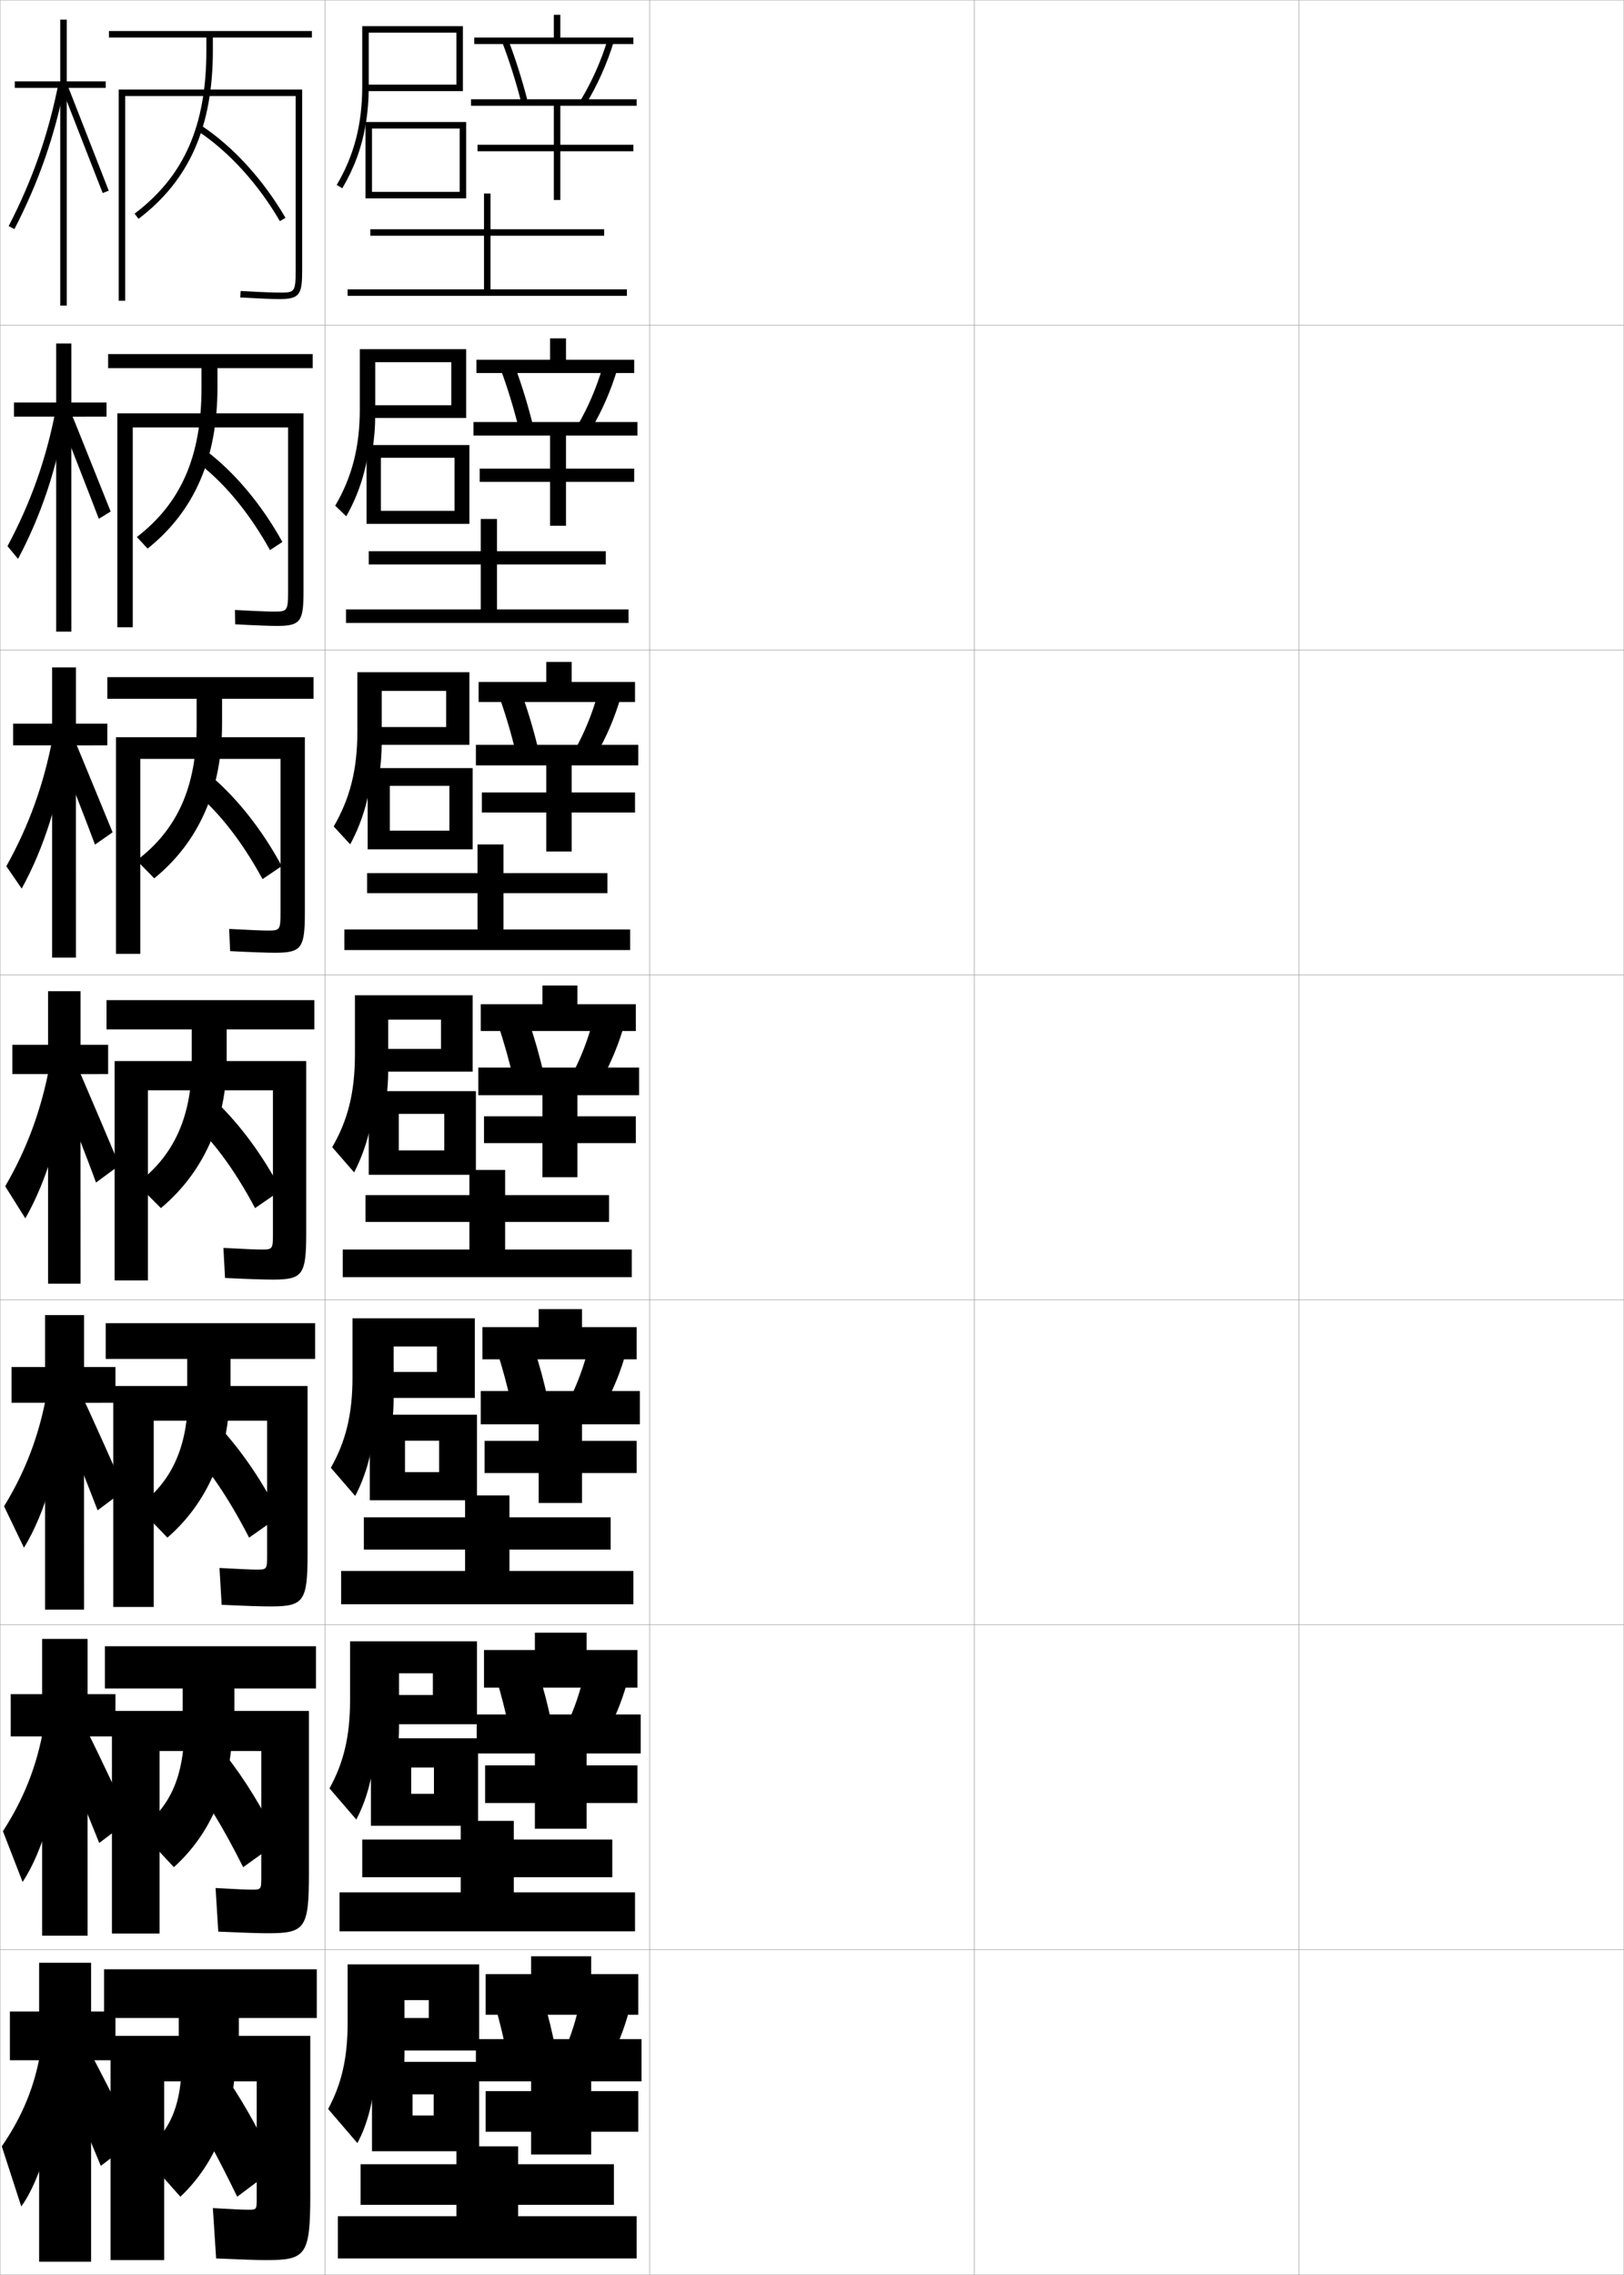 <?xml version="1.0" encoding="utf-8"?>
<!-- Generator: Adobe Illustrator 11 Build 225, SVG Export Plug-In . SVG Version: 6.0.0 Build 78)  -->
<!DOCTYPE svg PUBLIC "-//W3C//DTD SVG 1.0//EN"    "http://www.w3.org/TR/2001/REC-SVG-20010904/DTD/svg10.dtd">
<svg  xmlns="http://www.w3.org/2000/svg" xmlns:xlink="http://www.w3.org/1999/xlink" xmlns:a="http://ns.adobe.com/AdobeSVGViewerExtensions/3.0/"
	 width="500.1" height="700.1" viewBox="0 0 500.1 700.1"
	 overflow="visible" enable-background="new 0 0 500.1 700.1" xml:space="preserve">
		<g id="glyphs">
			<g>
				<rect x="0.05" y="0.05" fill="none" stroke="#999999" stroke-width="0.1" width="100" height="100"/> 
				<rect x="0.05" y="100.05" fill="none" stroke="#999999" stroke-width="0.1" width="100" height="100"/> 
				<rect x="0.05" y="200.05" fill="none" stroke="#999999" stroke-width="0.1" width="100" height="100"/> 
				<rect x="0.05" y="300.05" fill="none" stroke="#999999" stroke-width="0.1" width="100" height="100"/> 
				<rect x="0.05" y="400.05" fill="none" stroke="#999999" stroke-width="0.1" width="100" height="100"/> 
				<rect x="0.05" y="500.05" fill="none" stroke="#999999" stroke-width="0.1" width="100" height="100"/> 
				<rect x="0.05" y="600.05" fill="none" stroke="#999999" stroke-width="0.1" width="100" height="100"/> 
				<rect x="100.05" y="0.05" fill="none" stroke="#999999" stroke-width="0.1" width="100" height="100"/> 
				<rect x="100.05" y="100.05" fill="none" stroke="#999999" stroke-width="0.1" width="100" height="100"/> 
				<rect x="100.05" y="200.05" fill="none" stroke="#999999" stroke-width="0.1" width="100" height="100"/> 
				<rect x="100.05" y="300.05" fill="none" stroke="#999999" stroke-width="0.1" width="100" height="100"/> 
				<rect x="100.05" y="400.05" fill="none" stroke="#999999" stroke-width="0.1" width="100" height="100"/> 
				<rect x="100.05" y="500.05" fill="none" stroke="#999999" stroke-width="0.1" width="100" height="100"/> 
				<rect x="100.05" y="600.05" fill="none" stroke="#999999" stroke-width="0.1" width="100" height="100"/> 
				<rect x="200.05" y="0.05" fill="none" stroke="#999999" stroke-width="0.1" width="100" height="100"/> 
				<rect x="200.05" y="100.05" fill="none" stroke="#999999" stroke-width="0.1" width="100" height="100"/> 
				<rect x="200.05" y="200.05" fill="none" stroke="#999999" stroke-width="0.1" width="100" height="100"/> 
				<rect x="200.05" y="300.05" fill="none" stroke="#999999" stroke-width="0.1" width="100" height="100"/> 
				<rect x="200.05" y="400.05" fill="none" stroke="#999999" stroke-width="0.1" width="100" height="100"/> 
				<rect x="200.05" y="500.05" fill="none" stroke="#999999" stroke-width="0.1" width="100" height="100"/> 
				<rect x="200.05" y="600.05" fill="none" stroke="#999999" stroke-width="0.1" width="100" height="100"/> 
				<rect x="300.05" y="0.05" fill="none" stroke="#999999" stroke-width="0.1" width="100" height="100"/> 
				<rect x="300.05" y="100.05" fill="none" stroke="#999999" stroke-width="0.1" width="100" height="100"/> 
				<rect x="300.05" y="200.05" fill="none" stroke="#999999" stroke-width="0.1" width="100" height="100"/> 
				<rect x="300.05" y="300.05" fill="none" stroke="#999999" stroke-width="0.1" width="100" height="100"/> 
				<rect x="300.05" y="400.05" fill="none" stroke="#999999" stroke-width="0.1" width="100" height="100"/> 
				<rect x="300.05" y="500.05" fill="none" stroke="#999999" stroke-width="0.1" width="100" height="100"/> 
				<rect x="300.05" y="600.05" fill="none" stroke="#999999" stroke-width="0.1" width="100" height="100"/> 
				<rect x="400.05" y="0.05" fill="none" stroke="#999999" stroke-width="0.1" width="100" height="100"/> 
				<rect x="400.05" y="100.05" fill="none" stroke="#999999" stroke-width="0.1" width="100" height="100"/> 
				<rect x="400.05" y="200.05" fill="none" stroke="#999999" stroke-width="0.1" width="100" height="100"/> 
				<rect x="400.05" y="300.05" fill="none" stroke="#999999" stroke-width="0.1" width="100" height="100"/> 
				<rect x="400.05" y="400.05" fill="none" stroke="#999999" stroke-width="0.1" width="100" height="100"/> 
				<rect x="400.05" y="500.05" fill="none" stroke="#999999" stroke-width="0.1" width="100" height="100"/> 
				<rect x="400.05" y="600.05" fill="none" stroke="#999999" stroke-width="0.1" width="100" height="100"/> 
			</g>
			<g>
				<g>
					<polygon points="172.55,11.55 172.55,4.55 170.55,4.55 170.55,11.55 
						146.05,11.55 146.05,13.55 195.05,13.55 195.05,11.55 "/>
					<path d="M154.616,12.909c2.249,5.838,4.367,12.545,5.964,18.885l1.939-0.488
						c-1.616-6.416-3.76-13.205-6.036-19.115L154.616,12.909z"/>
					<path d="M178.697,31.027l1.705,1.045c3.539-5.773,6.515-12.423,8.604-19.229
						l-1.912-0.586C185.054,18.903,182.149,25.395,178.697,31.027z"/>
					<polygon points="196.05,32.55 196.05,30.55 145.05,30.55 145.05,32.55 
						170.55,32.55 170.55,44.55 147.05,44.55 147.05,46.55 170.55,46.55 
						170.55,61.55 172.55,61.55 172.55,46.55 195.05,46.55 195.05,44.55 
						172.55,44.55 172.55,32.55 "/>
				</g>
				<g>
					<polygon points="174.299,110.716 174.299,104.133 169.383,104.133 169.383,110.716 
						146.716,110.716 146.716,114.799 195.299,114.799 195.299,110.716 "/>
					<path d="M164.191,131.179c-1.497-6.148-3.487-12.643-5.614-18.346l-4.389,0.85
						c2.096,5.628,4.069,12.087,5.554,18.154L164.191,131.179z"/>
					<path d="M177.839,130.947l4.17,1.205c3.338-5.596,6.124-11.957,8.086-18.525
						l-4.51-0.738C183.716,119.285,181.036,125.513,177.839,130.947z"/>
					<polygon points="169.383,134.05 169.383,144.216 147.716,144.216 147.716,148.299 
						169.383,148.299 169.383,161.799 174.299,161.799 174.299,148.299 195.299,148.299 
						195.299,144.216 174.299,144.216 174.299,134.05 196.3,134.05 196.3,129.883 
						145.8,129.883 145.8,134.05 "/>
				</g>
				<g>
					<polygon points="176.05,209.883 176.05,203.716 168.217,203.716 168.217,209.883 
						147.383,209.883 147.383,216.05 195.55,216.05 195.55,209.883 "/>
					<path d="M165.863,231.054c-1.378-5.88-3.214-12.082-5.19-17.577l-6.912,0.979
						c1.942,5.418,3.77,11.63,5.143,17.423L165.863,231.054z"/>
					<path d="M176.982,230.868l6.636,1.364c3.137-5.418,5.732-11.491,7.569-17.82
						l-7.108-0.891C182.379,219.667,179.923,225.632,176.982,230.868z"/>
					<polygon points="168.217,235.55 168.217,243.883 148.383,243.883 148.383,250.05 
						168.217,250.05 168.217,262.05 176.05,262.05 176.05,250.05 195.55,250.05 
						195.55,243.883 176.05,243.883 176.05,235.55 196.55,235.55 196.55,229.216 
						146.55,229.216 146.55,235.55 "/>
				</g>
				<g>
					<polygon points="177.8,309.05 177.8,303.3 167.05,303.3 167.05,309.05 
						148.05,309.05 148.05,317.3 195.8,317.3 195.8,309.05 "/>
					<path d="M167.534,330.928c-1.259-5.612-2.941-11.521-4.768-16.808l-9.434,1.109
						c1.789,5.209,3.471,11.172,4.732,16.692L167.534,330.928z"/>
					<path d="M176.124,330.788l9.102,1.523c2.937-5.24,5.342-11.024,7.053-17.115
						l-9.707-1.043C181.042,320.048,178.811,325.751,176.124,330.788z"/>
					<polygon points="167.05,337.05 167.05,343.55 149.05,343.55 149.05,351.8 
						167.05,351.8 167.05,362.3 177.8,362.3 177.8,351.8 195.8,351.8 
						195.8,343.55 177.8,343.55 177.8,337.05 196.8,337.05 196.8,328.55 
						147.3,328.55 147.3,337.05 "/>
				</g>
			</g>
			<g>
				<polygon points="179.217,408.425 179.217,402.884 165.883,402.884 165.883,408.425 
					148.55,408.425 148.55,418.341 196.05,418.341 196.05,408.425 "/>
				<path d="M168.706,430.677c-1.14-5.344-2.669-10.959-4.345-16.039l-11.289,1.24
					c1.636,4.999,3.171,10.714,4.321,15.961L168.706,430.677z"/>
				<path d="M175.433,430.583l10.901,1.684c2.735-5.062,4.95-10.559,6.535-16.41
					l-11.639-1.195C179.871,420.305,177.864,425.745,175.433,430.583z"/>
				<polygon points="165.883,438.341 165.883,443.425 149.217,443.425 149.217,453.341 
					165.883,453.341 165.883,462.55 179.217,462.55 179.217,453.341 196.05,453.341 
					196.05,443.425 179.217,443.425 179.217,438.341 197.05,438.341 197.05,428.091 
					148.05,428.091 148.05,438.341 "/>
			</g>
			<g>
				<polygon points="180.633,507.8 180.633,502.467 164.716,502.467 164.716,507.8 
					149.05,507.8 149.05,519.383 196.3,519.383 196.3,507.8 "/>
				<path d="M169.878,530.426c-1.021-5.076-2.396-10.397-3.922-15.27l-13.145,1.37
					c1.483,4.789,2.873,10.256,3.911,15.23L169.878,530.426z"/>
				<path d="M174.741,530.379l12.701,1.842c2.534-4.885,4.559-10.092,6.018-15.705
					l-13.569-1.348C178.701,520.562,176.918,525.738,174.741,530.379z"/>
				<polygon points="164.716,539.633 164.716,543.3 149.383,543.3 149.383,554.883 
					164.716,554.883 164.716,562.8 180.633,562.8 180.633,554.883 196.3,554.883 
					196.3,543.3 180.633,543.3 180.633,539.633 197.3,539.633 197.3,527.633 
					146.8,527.633 146.8,539.633 "/>
			</g>
			<g>
				<polygon points="182.05,607.55 182.05,602.05 163.55,602.05 163.55,607.55 
					149.55,607.55 149.55,620.05 196.55,620.05 196.55,607.55 "/>
				<path d="M171.05,630.55c-0.902-4.808-2.124-9.836-3.5-14.5l-15,1.5
					c1.33,4.579,2.573,9.798,3.5,14.5L171.05,630.55z"/>
				<path d="M178.55,616.05c-1.02,5.144-2.578,10.058-4.5,14.5l14.5,2
					c2.333-4.706,4.168-9.625,5.5-15L178.55,616.05z"/>
				<polygon points="163.55,640.55 163.55,643.55 149.55,643.55 149.55,656.05 
					163.55,656.05 163.55,663.05 182.05,663.05 182.05,656.05 196.55,656.05 
					196.55,643.55 182.05,643.55 182.05,640.55 197.55,640.55 197.55,627.55 
					146.55,627.55 146.55,640.55 "/>
			</g>
			<g>
				<polygon points="151.05,89.05 151.05,72.55 186.05,72.55 186.05,70.55 
					151.05,70.55 151.05,59.55 149.05,59.55 149.05,70.55 114.05,70.55 
					114.05,72.55 149.05,72.55 149.05,89.05 107.05,89.05 107.05,91.05 
					193.05,91.05 193.05,89.05 "/>
				<polygon points="153.05,187.55 193.55,187.55 193.55,191.717 106.55,191.717 
					106.55,187.55 148.05,187.55 148.05,173.717 113.55,173.717 113.55,169.633 
					148.05,169.633 148.05,159.717 153.05,159.717 153.05,169.633 186.55,169.633 
					186.55,173.717 153.05,173.717 "/>
				<polygon points="155.05,286.05 194.05,286.05 194.05,292.383 106.05,292.383 
					106.05,286.05 147.05,286.05 147.05,274.883 113.05,274.883 113.05,268.716 
					147.05,268.716 147.05,259.883 155.05,259.883 155.05,268.716 187.05,268.716 
					187.05,274.883 155.05,274.883 "/>
			</g>
			<g>
				<polygon points="155.55,384.55 194.55,384.55 194.55,393.05 105.55,393.05 
					105.55,384.55 144.55,384.55 144.55,376.05 112.55,376.05 112.55,367.8 
					144.55,367.8 144.55,360.05 155.55,360.05 155.55,367.8 187.55,367.8 
					187.55,376.05 155.55,376.05 "/>
				<polygon points="156.883,483.466 195.05,483.466 195.05,493.716 105.05,493.716 
					105.05,483.466 143.217,483.466 143.217,476.884 112.05,476.884 112.05,466.966 
					143.217,466.966 143.217,460.216 156.883,460.216 156.883,466.966 188.05,466.966 
					188.05,476.884 156.883,476.884 "/>
				<polygon points="158.217,582.383 195.55,582.383 195.55,594.383 104.55,594.383 
					104.55,582.383 141.883,582.383 141.883,577.717 111.55,577.717 111.55,566.133 
					141.883,566.133 141.883,560.383 158.217,560.383 158.217,566.133 188.55,566.133 
					188.55,577.717 158.217,577.717 "/>
			</g>
			<polygon points="159.55,682.05 196.05,682.05 196.05,695.05 104.05,695.05 
				104.05,682.05 140.55,682.05 140.55,678.55 111.05,678.55 111.05,666.05 
				140.55,666.05 140.55,660.55 159.55,660.55 159.55,666.05 189.05,666.05 
				189.05,678.55 159.55,678.55 "/>
			<g>
				<path d="M112.565,38.55c0.656-3.789,0.984-7.765,0.984-12v-16.5h27v16h-28v2h30v-20h-31v18.5
					c0,11.661-2.498,21.312-7.86,30.372l1.721,1.02
					C109.01,51.861,111.354,45.527,112.565,38.55L112.565,38.55z"/>
				<polygon points="114.55,39.55 141.55,39.55 141.55,59.05 114.55,59.05 
					114.55,61.05 143.55,61.05 143.55,37.55 112.55,37.55 112.55,61.05 
					114.55,61.05 "/>
			</g>
			<g>
				<g>
					<path d="M115.55,111.467h23.417v13.25h-25.333v3.917h29.917v-21.167h-32.75v18.417
						c0,11.714-2.422,21.001-7.573,29.749l3.397,3.263
						c3.477-6.124,5.746-12.736,6.854-20.178h1.167
						c0.6-3.523,0.906-7.232,0.906-11.167V111.467z"/>
					<polygon points="117.299,140.883 139.966,140.883 139.966,157.216 117.299,157.216 
						117.299,161.216 144.55,161.216 144.55,136.966 112.883,136.966 112.883,161.216 
						117.299,161.216 "/>
				</g>
				<g>
					<path d="M117.55,212.633h19.833v11.125h-22.667v5.458h29.833v-22.333h-34.5v18.333
						c0,11.767-2.347,20.689-7.287,29.125l5.074,5.506
						c3.354-6.167,5.547-13.057,6.552-20.964h2.333
						c0.544-3.256,0.828-6.699,0.828-10.333V212.633z"/>
					<polygon points="120.05,241.841 138.383,241.841 138.383,255.633 120.05,255.633 
						120.05,261.383 145.55,261.383 145.55,236.383 113.216,236.383 113.216,261.383 
						120.05,261.383 "/>
				</g>
				<g>
					<path d="M119.55,313.8h16.25v9h-20v7h29.75v-23.5h-36.25v18.25c0,11.819-2.271,20.378-7,28.5l6.75,7.75
						c3.23-6.211,5.349-13.379,6.25-21.75h3.5c0.488-2.99,0.75-6.166,0.75-9.5V313.8z"/>
					<polygon points="122.8,342.8 136.8,342.8 136.8,354.05 122.8,354.05 
						122.8,361.55 146.55,361.55 146.55,335.8 113.55,335.8 113.55,361.55 
						122.8,361.55 "/>
				</g>
				<g>
					<path d="M121.216,414.383h13.333v7.833h-17.667v8h29.333v-24.5h-37.667v18.167
						c0,11.534-2.156,19.897-6.667,27.833l7.5,8.668c3.097-5.885,5.122-12.846,6-21.168
						h5.167c0.433-2.725,0.667-5.633,0.667-8.666V414.383z"/>
					<polygon points="124.716,443.384 135.216,443.384 135.216,453.05 124.716,453.05 
						124.716,461.716 146.883,461.716 146.883,435.383 113.883,435.383 113.883,461.716 
						124.716,461.716 "/>
				</g>
				<g>
					<path d="M122.883,514.966h10.417v6.667h-15.333v9h28.917v-25.5h-39.083v18.083
						c0,11.25-2.041,19.418-6.333,27.167l8.25,9.584
						c2.963-5.557,4.895-12.312,5.75-20.584h6.834
						c0.376-2.459,0.583-5.102,0.583-7.833V514.966z"/>
					<polygon points="126.633,543.967 133.633,543.967 133.633,552.05 126.633,552.05 
						126.633,561.883 147.216,561.883 147.216,534.966 114.216,534.966 114.216,561.883 
						126.633,561.883 "/>
				</g>
			</g>
			<g>
				<path d="M124.55,615.55h7.5v5.5h-13v10h28.5v-26.5h-40.5v18c0,10.964-1.926,18.938-6,26.5l9,10.5
					c2.83-5.229,4.668-11.778,5.5-20h8.5c0.321-2.193,0.5-4.569,0.5-7V615.55z"/>
				<polygon points="147.55,662.05 147.55,634.55 114.55,634.55 114.55,662.05 
					127.05,662.05 127.05,644.55 133.55,644.55 133.55,651.05 127.05,651.05 
					127.05,662.05 "/>
			</g>
			<g>
				<path d="M65.55,15.55v-4h30.5v-2h-62.5v2h30v4l0,0c0,23.151-6.816,38.635-22.104,50.203
					l1.207,1.594C58.274,55.526,65.55,39.067,65.55,15.55L65.55,15.55z"/>
				<path d="M38.55,29.55h52.5v53.5c0,7-0.378,7-5,7c-0.757,0-3.854-0.036-11.943-0.498
					l-0.113,1.996c5.494,0.314,10.002,0.502,12.057,0.502c6.396,0,7-1.59,7-9v-55.5h-56.5
					v65h2V29.55z"/>
				<path d="M60.996,40.383c9.537,6.339,18.483,16.167,25.189,27.671l1.729-1.008
					c-6.858-11.763-16.024-21.823-25.811-28.329L60.996,40.383z"/>
			</g>
			<g>
				<g>
					<path d="M66.966,119.216v-5.917h29.333v-4.333H33.299v4.333h28.75v6.083l0,0
						c0,21.08-6.322,35.433-19.902,45.886l3.305,3.562
						C59.823,157.368,66.966,141.132,66.966,119.216L66.966,119.216z"/>
					<path d="M85.383,192.633c7.347,0,8.083-1.561,8.083-10.833v-54.583H36.133v65.833
						h4.75v-61.5h47.833v50.25c0,6.411-0.259,6.417-4.583,6.417
						c-0.911,0-4.037-0.067-11.795-0.499l0.091,4.415
						C78.544,192.461,83.146,192.633,85.383,192.633z"/>
					<path d="M60.181,141.854c8.283,6.003,16.447,15.673,22.959,27.448l3.819-2.505
						c-6.321-11.451-14.617-21.323-23.457-28.053L60.181,141.854z"/>
				</g>
				<g>
					<path d="M68.383,222.883v-7.833h28.167v-6.667h-63.5v6.667h27.5v8.167l0,0
						c0,19.008-6.066,32.231-18.451,41.568l5.402,5.531
						C61.122,259.21,68.383,243.197,68.383,222.883L68.383,222.883z"/>
					<path d="M84.716,293.216c8.296,0,9.167-1.533,9.167-12.667v-53.667H35.716v66.667h7.5
						v-60h43.167v47c0,5.823-0.14,5.833-4.167,5.833
						c-1.064,0-4.22-0.099-11.648-0.499l0.296,6.832
						C77.602,293.061,82.296,293.216,84.716,293.216z"/>
					<path d="M59.365,243.327c7.301,5.666,14.949,15.179,21.479,27.224l5.91-4.002
						c-5.986-11.139-13.676-20.823-21.854-27.776L59.365,243.327z"/>
				</g>
				<g>
					<path d="M69.8,326.55v-9.75h27v-9h-64v9h26.25v10.25l0,0c0,16.937-5.81,29.029-17,37.25l7.5,7.5
						C62.422,361.053,69.8,345.263,69.8,326.55L69.8,326.55z"/>
					<path d="M84.05,393.8c9.246,0,10.25-1.504,10.25-14.5v-52.75h-59v67.5h10.25v-58.5h38.5v43.75
						c0,5.234-0.021,5.25-3.75,5.25c-1.218,0-4.403-0.13-11.5-0.5l0.5,9.25
						C76.659,393.66,81.447,393.8,84.05,393.8z"/>
					<path d="M58.55,344.8c6.318,5.329,13.45,14.684,20,27l8-5.5
						c-5.651-10.827-12.736-20.323-20.25-27.5L58.55,344.8z"/>
				</g>
				<g>
					<path d="M70.987,428.216v-10h26.062v-11h-64.5v11h25.104v10.668h0.271
						c0,16.563-5.129,27.327-15.5,34.832l9.125,9.5c12.228-10.617,19.167-26.087,19.167-45
						H70.987z"/>
					<path d="M83.258,494.384c10.321,0,11.458-1.477,11.458-16.334v-51.5H34.883v68h12.458
						v-57.334h34.917v41.168c0,4.646-0.027,4.666-3.333,4.666
						c-1.341,0-4.54-0.129-11.333-0.5l0.666,11.334
						C75.917,494.241,80.588,494.384,83.258,494.384z"/>
					<path d="M58.55,446.384c5.245,4.992,11.669,14.246,18.167,26.832l9.458-6.666
						c-5.249-10.516-11.577-19.766-18.333-27.166L58.55,446.384z"/>
				</g>
				<g>
					<path d="M72.175,529.883v-10.25h25.125v-13h-65v13h23.958v11.084h0.542
						c0,16.191-4.448,25.626-14,32.416l10.75,11.5c11.583-10.487,18.083-25.638,18.083-44.75
						H72.175z"/>
					<path d="M82.467,594.967c11.395,0,12.667-1.447,12.667-18.167v-50.25H34.467v68.5h14.667
						v-56.167h31.333v38.584c0,4.058-0.033,4.083-2.917,4.083
						c-1.463,0-4.676-0.129-11.167-0.5l0.833,13.417
						C75.175,594.823,79.728,594.967,82.467,594.967z"/>
					<path d="M58.55,547.967c4.171,4.655,9.889,13.809,16.333,26.666l10.917-7.833
						c-4.847-10.203-10.417-19.209-16.417-26.833L58.55,547.967z"/>
				</g>
			</g>
			<g>
				<path d="M73.55,631.55v-10.5h24v-15h-65.5v15h23v11.5h1c0,15.819-3.768,23.925-12.5,30l12,13.5
					c10.938-10.357,17-25.188,17-44.5H73.55z"/>
				<path d="M82.05,695.55c12.095,0,13.5-1.419,13.5-20v-49h-61.5v69h16.5v-55h28.5v36
					c0,3.47-0.039,3.5-2.5,3.5c-1.586,0-4.812-0.129-11-0.5l1,15.5
					C74.809,695.405,79.243,695.55,82.05,695.55z"/>
				<path d="M70.55,640.55l-12,9c3.098,4.318,8.107,13.372,14.5,26.5l12-9
					C80.604,657.158,75.792,648.398,70.55,640.55z"/>
			</g>
			<g>
				<g>
					<polygon points="32.55,25.05 20.55,25.05 20.55,6.05 18.55,6.05 
						18.55,25.05 4.55,25.05 4.55,27.05 18.55,27.05 18.55,94.05 
						20.55,94.05 20.55,27.05 32.55,27.05 "/>
					<path d="M2.661,69.591l1.777,0.918C11.938,55.986,16.892,41.762,20.031,25.742
						l-1.963-0.385C14.967,41.187,10.071,55.242,2.661,69.591z"/>
					<polygon points="19.12,27.417 31.616,59.409 33.483,58.69 20.979,26.683 "/>
				</g>
				<g>
					<polygon points="32.8,123.883 21.967,123.883 21.967,105.717 17.3,105.717 
						17.3,123.883 4.3,123.883 4.3,128.217 17.3,128.217 17.3,194.383 
						21.967,194.383 21.959,128.22 32.8,128.217 "/>
					<path d="M2.308,168.088l3.251,3.903c7.19-13.514,12.087-28.249,14.743-44.554
						l-3.149-1.295C14.238,141.275,9.481,154.697,2.308,168.088z"/>
					<path d="M18.185,128.259c0.74,1.736,11.684,29.815,12.247,31.41l3.647-2.248
						c-0.632-1.525-11.772-29.458-12.412-30.926L18.185,128.259z"/>
				</g>
				<g>
					<polygon points="33.05,222.716 23.383,222.716 23.383,205.383 16.05,205.383 
						16.05,222.716 4.05,222.716 4.05,229.383 16.05,229.383 16.05,294.716 
						23.383,294.716 23.368,229.389 33.05,229.383 "/>
					<path d="M1.954,266.585l4.726,6.888c6.88-12.505,11.722-27.75,13.892-44.341
						l-4.335-2.206C13.51,241.364,8.892,254.153,1.954,266.585z"/>
					<path d="M17.249,229.1c1.48,3.474,10.871,27.64,11.999,30.828l5.427-3.776
						c-1.265-3.051-11.042-26.909-12.319-29.844L17.249,229.1z"/>
				</g>
			</g>
			<g>
				<polygon points="33.3,321.55 24.8,321.55 24.8,305.05 14.8,305.05 
					14.8,321.55 3.8,321.55 3.8,330.55 14.8,330.55 14.8,395.05 
					24.8,395.05 24.776,330.559 33.3,330.55 "/>
				<path d="M1.6,365.082l6.2,9.873c6.571-11.496,11.356-27.252,13.042-44.129
					l-5.521-3.116C12.781,341.452,8.302,353.608,1.6,365.082z"/>
				<path d="M17.813,333.691c2.221,5.211,10.059,25.464,11.75,30.246l7.207-5.305
					c-1.897-4.576-10.311-24.36-12.228-28.763L17.813,333.691z"/>
			</g>
			<g>
				<polygon points="35.549,420.717 25.883,420.717 25.883,404.717 13.883,404.717 
					13.883,420.717 3.55,420.717 3.55,431.717 13.883,431.717 13.883,495.383 
					25.883,495.383 25.867,431.723 35.549,431.717 "/>
				<path d="M1.25,463.571l6.133,12.749c6.424-10.488,11.259-26.755,12.528-43.92
					l-5.514-3.577C12.116,441.584,7.853,452.819,1.25,463.571z"/>
				<path d="M18.225,435.144c2.961,6.948,9.414,23.351,11.833,29.664l8.305-6.203
					c-2.74-6.006-9.728-21.9-12.485-27.675L18.225,435.144z"/>
			</g>
			<g>
				<polygon points="35.55,521.384 26.966,521.384 26.966,504.384 12.966,504.384 
					12.966,521.384 3.3,521.384 3.3,534.384 12.966,534.384 12.966,595.716 
					26.966,595.716 26.958,534.386 35.55,534.384 "/>
				<path d="M0.899,563.561l6.067,15.624c6.276-9.48,11.162-26.258,12.014-43.709
					l-5.507-4.039C11.451,543.217,7.404,553.53,0.899,563.561z"/>
				<path d="M18.638,538.097c3.7,8.686,8.769,21.236,11.917,29.082l9.402-7.102
					c-3.583-7.436-9.144-19.441-12.743-26.588L18.638,538.097z"/>
			</g>
			<g>
				<polygon points="35.55,619.05 28.05,619.05 28.05,604.05 12.05,604.05 
					12.05,619.05 3.05,619.05 3.05,634.05 12.05,634.05 12.05,696.05 
					28.05,696.05 28.05,634.05 35.55,634.05 "/>
				<path d="M12.55,631.05c-1.764,10.8-5.594,20.192-12,29.5l6,18.5
					c6.129-8.473,11.064-25.761,11.5-43.5L12.55,631.05z"/>
				<path d="M19.05,638.05c4.44,10.422,8.124,19.123,12,28.5l10.5-8
					c-4.425-8.866-8.561-16.981-13-25.5L19.05,638.05z"/>
			</g>
		</g>
	</svg>
